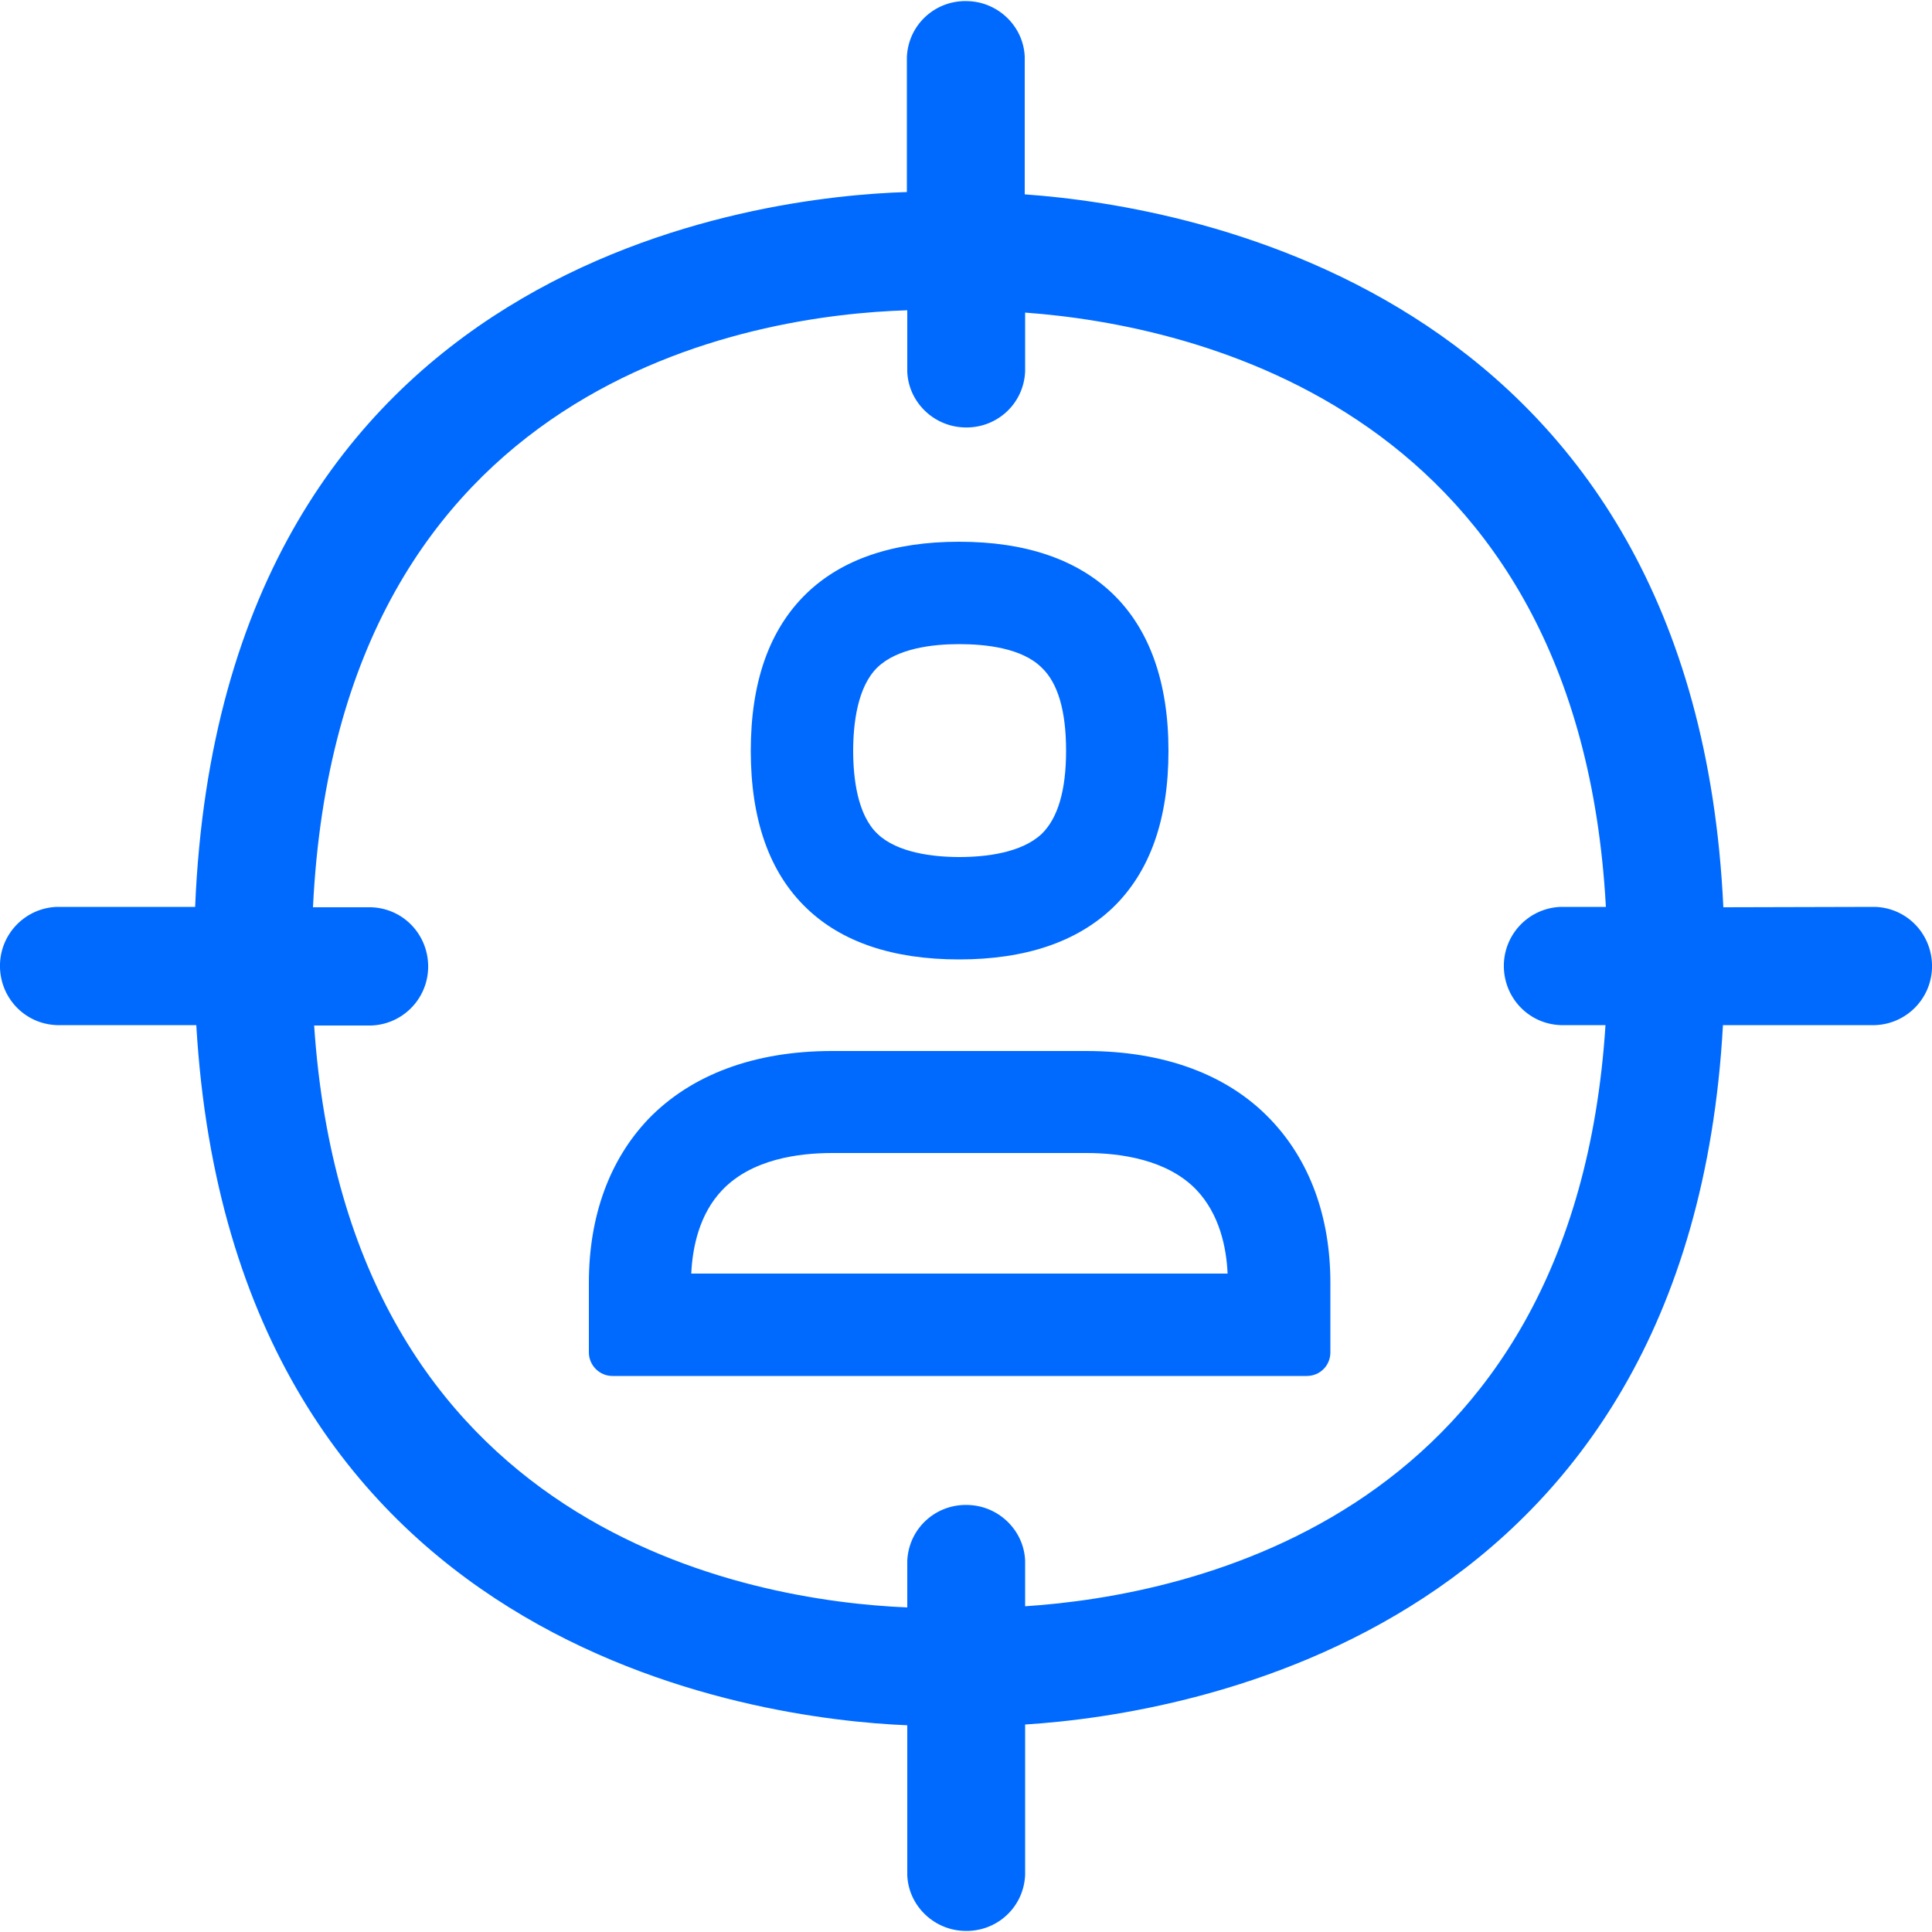 <?xml version="1.0" encoding="UTF-8"?>
<!-- Generator: Adobe Illustrator 24.3.0, SVG Export Plug-In . SVG Version: 6.00 Build 0)  -->
<svg xmlns="http://www.w3.org/2000/svg" xmlns:xlink="http://www.w3.org/1999/xlink" version="1.1" id="Capa_1" x="0px" y="0px" viewBox="0 0 500 500" style="enable-background:new 0 0 500 500;" xml:space="preserve">
<style type="text/css">
	.st0{fill-rule:evenodd;clip-rule:evenodd;fill:#006AFF;}
</style>
<path class="st0" d="M265.3,415.7c42.9-2.8,142-23.4,150.2-150.4h-11.6c-8.5-0.3-15-7.4-14.7-15.9c0.3-8,6.7-14.4,14.7-14.7h11.7  c-7-128.6-106.4-150.6-150.3-153.8v15.3c-0.4,8.5-7.6,14.9-16.1,14.4c-7.8-0.4-14.1-6.7-14.4-14.4V80.3  C195.1,81.5,87.6,97.9,81,234.8h15.1c8.5,0.3,15,7.4,14.7,15.9c-0.3,8-6.7,14.4-14.7,14.7H81.3C90.1,396.6,194.1,414.3,234.8,416  v-12.1c0.4-8.5,7.6-14.9,16.1-14.4c7.8,0.4,14.1,6.7,14.4,14.4V415.7z M485.3,234.7c8.5,0.3,15,7.4,14.7,15.9  c-0.3,8-6.7,14.4-14.7,14.7h-39.4c-8.7,156.7-137.8,178.3-180.6,181v39c-0.4,8.5-7.6,14.9-16.1,14.4c-7.8-0.4-14.1-6.7-14.4-14.4  v-38.8c-38.7-1.6-174.5-19.2-184-181.2H14.7c-8.5-0.3-15-7.4-14.7-15.9c0.3-8,6.7-14.4,14.7-14.7h35.8  c7-168.3,147.2-183.9,184.2-185v-35c0.4-8.5,7.6-14.9,16.1-14.4c7.8,0.4,14.1,6.7,14.4,14.4v35.6c43.9,3.1,173.4,26.1,180.8,184.5  L485.3,234.7L485.3,234.7z M227.1,172.7c-5.2,5-6.3,14.6-6.3,21.6c0,7.1,1.1,16.6,6.3,21.5c5.1,4.9,14.4,6,21.2,6  c6.9,0,16.1-1.1,21.3-6c4.2-4.1,6.3-11.3,6.3-21.5c0-10.3-2.1-17.6-6.4-21.6c-5.1-5-14.4-6-21.3-6S232.2,167.8,227.1,172.7z   M248.2,248.3c-17.1,0-30.4-4.5-39.5-13.3c-9.6-9.2-14.4-22.9-14.4-40.7s4.8-31.4,14.4-40.7c9.2-8.9,22.5-13.4,39.5-13.4  c17.1,0,30.4,4.5,39.7,13.4c9.6,9.2,14.5,23,14.5,40.7c0,17.8-4.8,31.4-14.5,40.7C278.6,243.8,265.3,248.3,248.2,248.3L248.2,248.3z   M178.9,329.6h138.8c-0.3-6.8-2.1-15.4-8.1-21.7c-7.5-7.8-19.6-9.5-28.4-9.5h-65.8c-8.8,0-20.8,1.6-28.4,9.5  C181,314.1,179.2,322.8,178.9,329.6L178.9,329.6z M281.1,272c20,0,36.5,6,47.6,17.6c10.2,10.6,15.6,25.2,15.6,42.4v18  c0,3.4-2.7,6.1-6.1,6.1H158.5c-3.4,0-6.1-2.8-6.1-6.1l0,0v-18c0-17.2,5.3-31.8,15.4-42.4c11.1-11.5,27.5-17.6,47.5-17.6L281.1,272  L281.1,272z" style="fill: #006aff;"/>
</svg>
